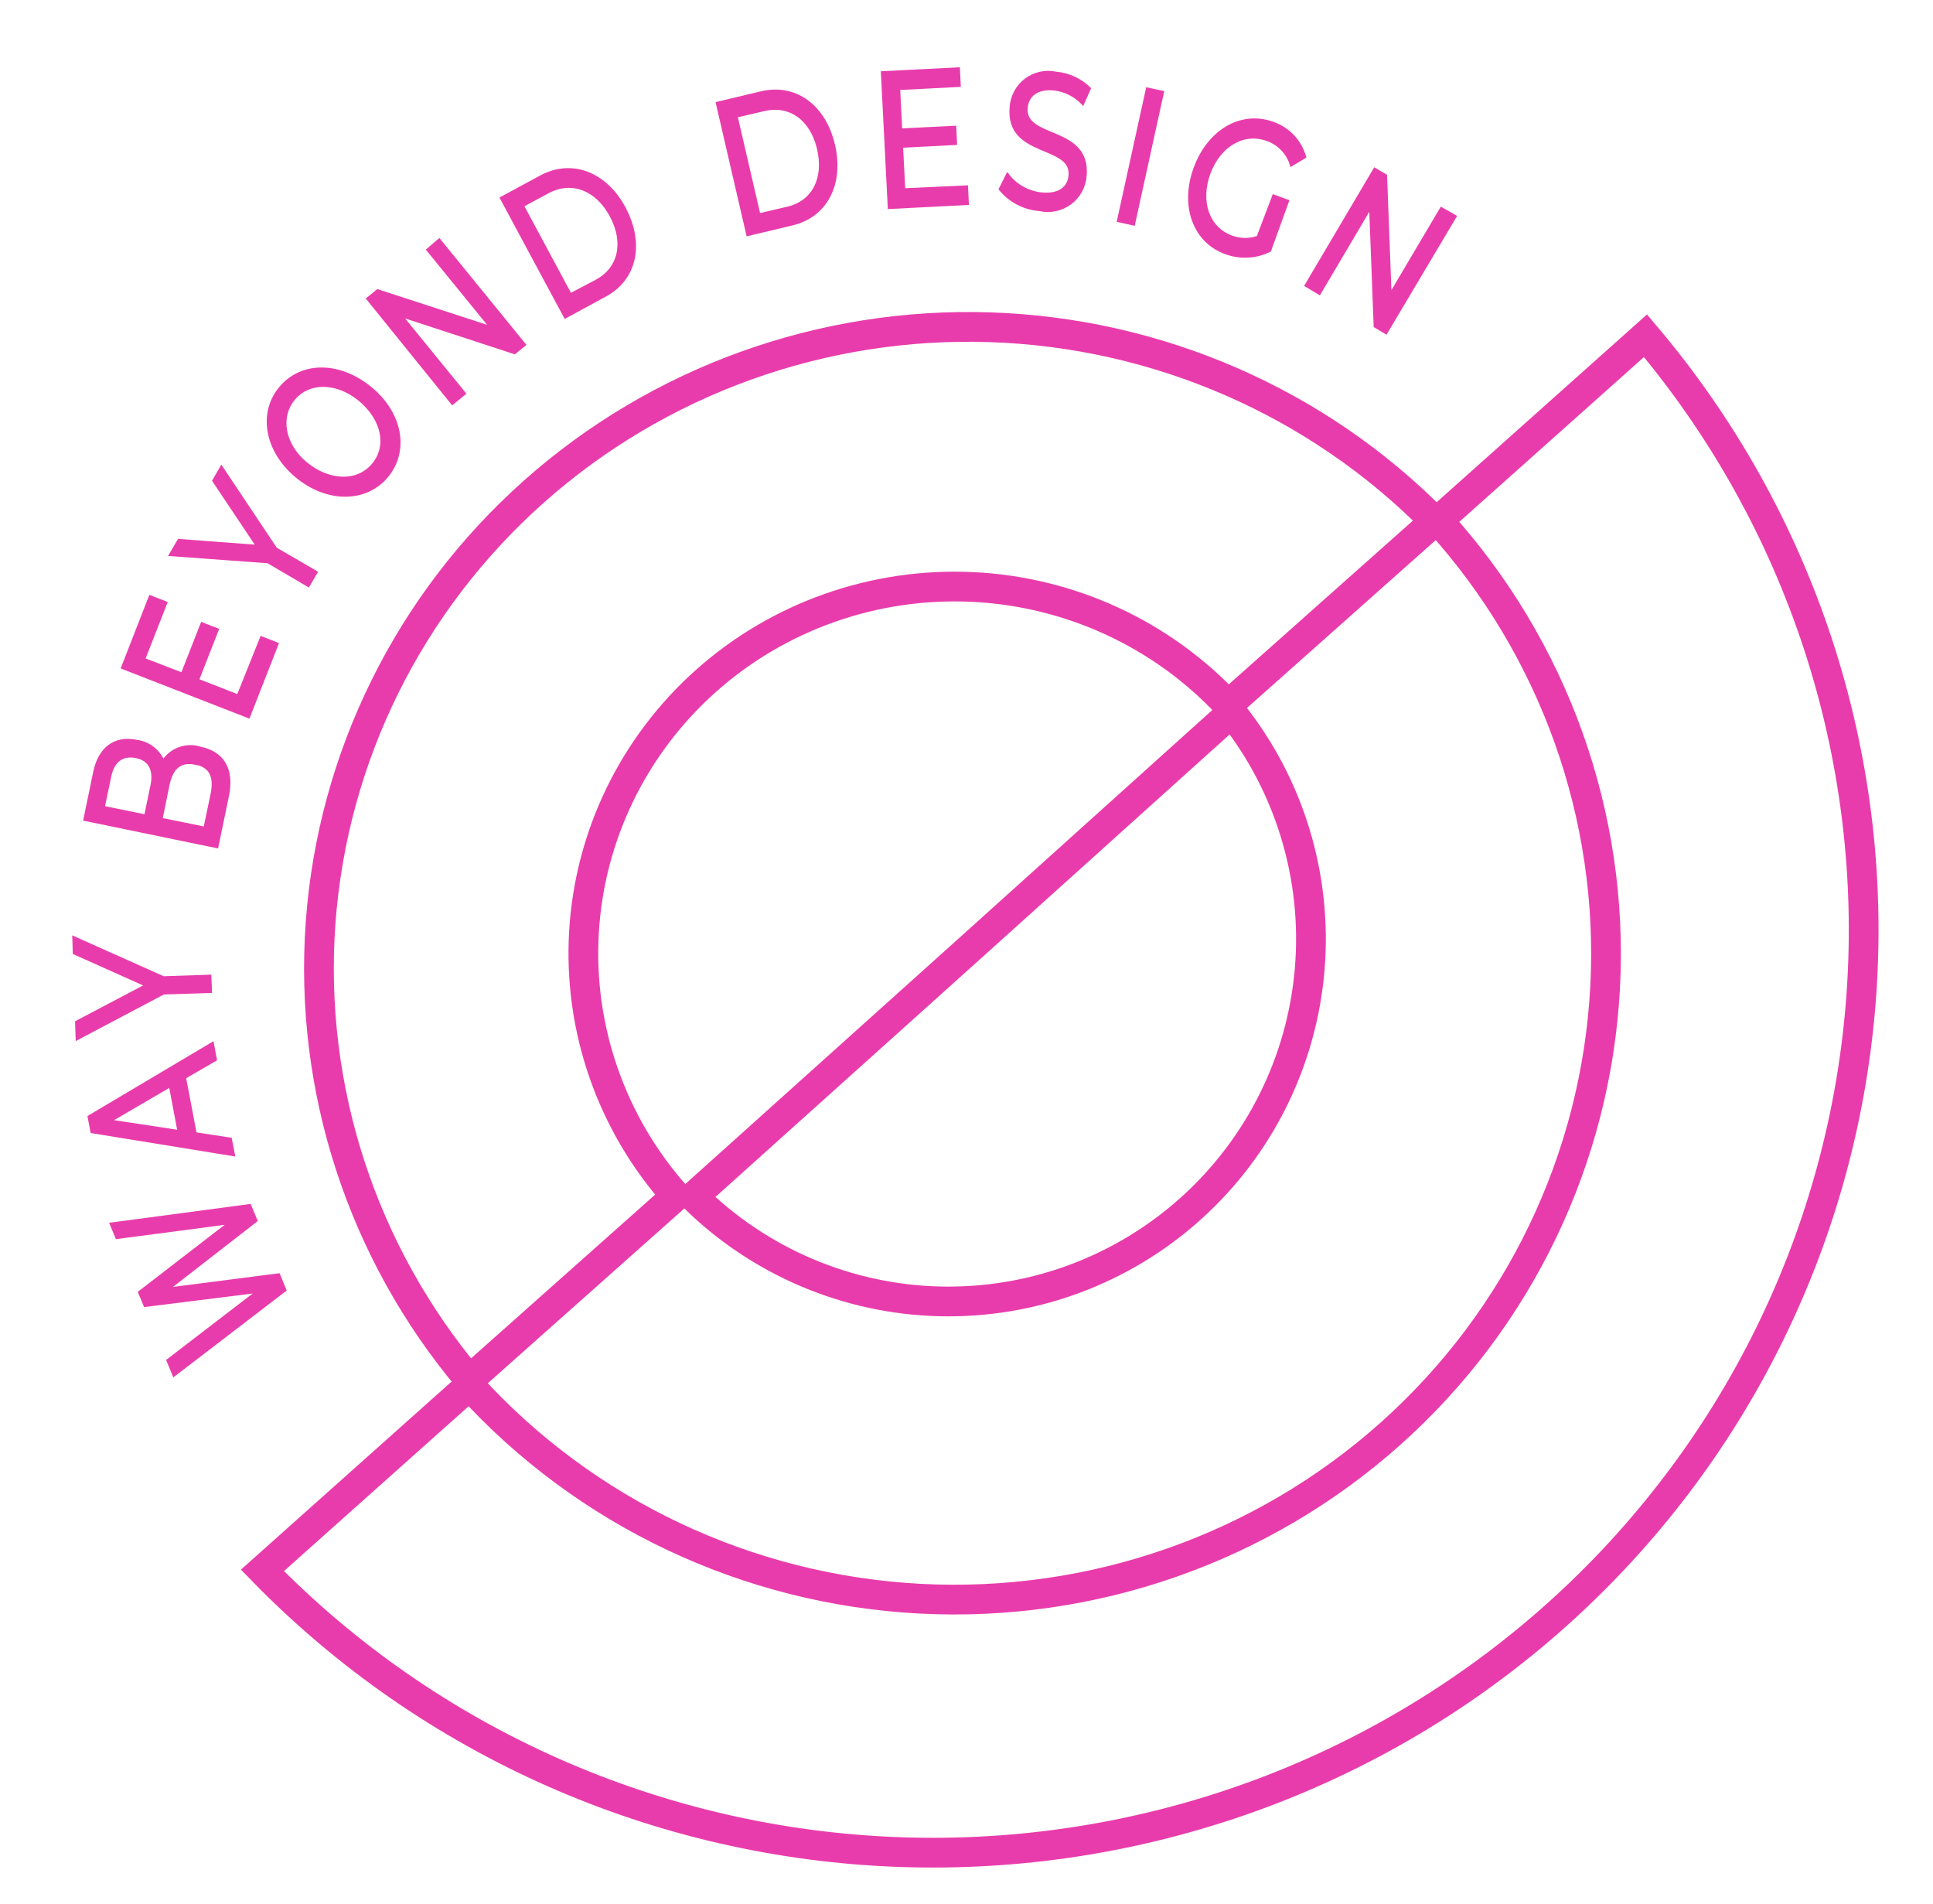 <svg width="65" height="64" viewBox="0 0 65 64" fill="none" xmlns="http://www.w3.org/2000/svg">
<g id="Logo">
<path id="Vector" d="M48.242 17.522L41.295 23.699C39.064 21.31 35.97 19.885 32.685 19.733C29.4 19.581 26.188 20.713 23.746 22.885C21.303 25.058 19.827 28.094 19.637 31.337C19.447 34.58 20.558 37.767 22.73 40.209L15.784 46.386C12.17 42.092 10.377 36.585 10.781 31.019C11.185 25.453 13.755 20.26 17.951 16.529C22.147 12.797 27.644 10.816 33.291 11.002C38.938 11.187 44.296 13.523 48.242 17.522V17.522Z" stroke="#E93CAC" stroke-miterlimit="10"/>
<path id="Vector_2" d="M55.332 11.287L48.366 17.504C52.259 21.79 54.277 27.432 53.975 33.188C53.673 38.945 51.077 44.346 46.757 48.201C42.437 52.057 36.747 54.052 30.94 53.748C25.133 53.444 19.683 50.865 15.79 46.579L8.824 52.796C14.466 58.587 22.153 61.983 30.266 62.267C38.379 62.551 46.284 59.702 52.314 54.32C58.345 48.937 62.03 41.443 62.593 33.415C63.156 25.387 60.553 17.454 55.332 11.287V11.287Z" stroke="#E93CAC" stroke-miterlimit="10"/>
<path id="Vector_3" d="M41.417 23.957L32.38 32.094L23.321 40.231C25.532 42.418 28.494 43.678 31.603 43.752C34.712 43.826 37.732 42.709 40.044 40.629C42.357 38.55 43.787 35.665 44.042 32.566C44.297 29.466 43.358 26.386 41.417 23.957V23.957Z" stroke="#E93CAC" stroke-miterlimit="10"/>
<g id="Text">
<path id="Vector_4" d="M3.741 41.151L8.397 40.53L8.608 41.034L5.642 43.338L9.369 42.859L9.58 43.371L5.849 46.228L5.646 45.737L8.674 43.415L4.878 43.89L4.693 43.448L7.731 41.105L3.929 41.606L3.741 41.151Z" fill="#E93CAC" stroke="#E93CAC" stroke-width="0.1"/>
<path id="Vector_5" d="M6.205 36.223L6.564 38.114L7.748 38.297L7.85 38.821L3.091 38.048L2.996 37.546L7.143 35.084L7.244 35.621L6.205 36.223ZM5.728 36.497L3.689 37.687L6.019 38.042L5.728 36.497Z" fill="#E93CAC" stroke="#E93CAC" stroke-width="0.1"/>
<path id="Vector_6" d="M5.494 32.871L7.058 32.819L7.078 33.334L5.497 33.385L2.593 34.919L2.575 34.365L4.927 33.126L2.498 32.04L2.481 31.524L5.494 32.871Z" fill="#E93CAC" stroke="#E93CAC" stroke-width="0.1"/>
<path id="Vector_7" d="M6.729 25.151C7.491 25.308 7.834 25.858 7.649 26.756L7.295 28.466L2.854 27.55L3.184 25.96C3.353 25.143 3.878 24.773 4.597 24.923C4.792 24.948 4.977 25.024 5.133 25.144C5.29 25.264 5.411 25.423 5.486 25.605C5.614 25.403 5.806 25.249 6.031 25.167C6.255 25.085 6.501 25.079 6.729 25.151ZM3.473 27.142L4.897 27.433L5.112 26.394C5.217 25.876 5.036 25.525 4.57 25.436C4.103 25.347 3.796 25.586 3.691 26.103L3.473 27.142ZM6.577 25.662C6.064 25.553 5.774 25.81 5.653 26.375L5.415 27.542L6.891 27.844L7.134 26.681C7.246 26.108 7.087 25.758 6.573 25.653L6.577 25.662Z" fill="#E93CAC" stroke="#E93CAC" stroke-width="0.1"/>
<path id="Vector_8" d="M8.792 21.443L9.318 21.648L8.359 24.096L4.122 22.444L5.051 20.063L5.576 20.268L4.832 22.165L6.129 22.665L6.793 20.971L7.306 21.171L6.642 22.865L8.007 23.399L8.792 21.443Z" fill="#E93CAC" stroke="#E93CAC" stroke-width="0.1"/>
<path id="Vector_9" d="M9.273 18.452L10.629 19.24L10.368 19.684L9.013 18.887L5.735 18.647L6.015 18.169L8.664 18.368L7.188 16.16L7.445 15.715L9.273 18.452Z" fill="#E93CAC" stroke="#E93CAC" stroke-width="0.1"/>
<path id="Vector_10" d="M9.968 16.007C8.953 15.159 8.717 13.893 9.432 13.04C10.147 12.187 11.418 12.197 12.458 13.051C13.499 13.905 13.714 15.166 13.004 16.015C12.293 16.864 10.987 16.86 9.968 16.007ZM12.109 13.448C11.338 12.807 10.388 12.792 9.875 13.409C9.363 14.026 9.534 14.969 10.301 15.592C11.069 16.216 12.027 16.249 12.548 15.623C13.07 14.998 12.879 14.098 12.109 13.448Z" fill="#E93CAC" stroke="#E93CAC" stroke-width="0.1"/>
<path id="Vector_11" d="M14.768 8.072L17.633 11.589L17.303 11.857L13.477 10.606L15.614 13.229L15.212 13.558L12.369 10.043L12.699 9.775L16.525 11.021L14.388 8.398L14.768 8.072Z" fill="#E93CAC" stroke="#E93CAC" stroke-width="0.1"/>
<path id="Vector_12" d="M16.862 6.661L18.197 5.94C19.225 5.389 20.366 5.82 20.995 7.007C21.625 8.194 21.373 9.378 20.345 9.929L19.009 10.655L16.862 6.661ZM20.059 9.448C20.846 9.022 21.031 8.146 20.55 7.252C20.069 6.358 19.235 6.024 18.43 6.449L17.567 6.914L19.178 9.911L20.059 9.448Z" fill="#E93CAC" stroke="#E93CAC" stroke-width="0.1"/>
<path id="Vector_13" d="M24.122 3.471L25.61 3.116C26.749 2.852 27.727 3.569 28.03 4.881C28.333 6.194 27.767 7.266 26.633 7.531L25.144 7.885L24.122 3.471ZM26.475 7C27.35 6.799 27.755 6.004 27.526 5.011C27.297 4.017 26.581 3.483 25.706 3.683L24.752 3.906L25.521 7.222L26.475 7Z" fill="#E93CAC" stroke="#E93CAC" stroke-width="0.1"/>
<path id="Vector_14" d="M32.502 6.283L32.529 6.842L29.902 6.977L29.672 2.444L32.23 2.314L32.257 2.873L30.219 2.978L30.289 4.369L32.106 4.278L32.133 4.824L30.317 4.919L30.391 6.38L32.502 6.283Z" fill="#E93CAC" stroke="#E93CAC" stroke-width="0.1"/>
<path id="Vector_15" d="M33.635 6.359L33.877 5.875C34.012 6.054 34.183 6.204 34.379 6.314C34.575 6.425 34.791 6.494 35.015 6.518C35.638 6.581 35.938 6.303 35.98 5.912C36.09 4.811 33.851 5.286 34 3.608C34.011 3.428 34.06 3.252 34.145 3.093C34.23 2.934 34.349 2.795 34.492 2.686C34.636 2.577 34.802 2.501 34.978 2.461C35.154 2.422 35.336 2.422 35.513 2.46C35.934 2.498 36.33 2.68 36.632 2.976L36.411 3.475C36.158 3.209 35.822 3.039 35.459 2.993C34.844 2.93 34.547 3.226 34.509 3.617C34.4 4.718 36.638 4.252 36.491 5.908C36.478 6.089 36.427 6.265 36.34 6.423C36.253 6.582 36.133 6.721 35.988 6.829C35.843 6.937 35.675 7.012 35.498 7.05C35.321 7.088 35.138 7.087 34.961 7.047C34.705 7.028 34.455 6.957 34.227 6.839C33.999 6.721 33.798 6.557 33.635 6.359Z" fill="#E93CAC" stroke="#E93CAC" stroke-width="0.1"/>
<path id="Vector_16" d="M38.581 2.992L39.09 3.101L38.118 7.532L37.61 7.419L38.581 2.992Z" fill="#E93CAC" stroke="#E93CAC" stroke-width="0.1"/>
<path id="Vector_17" d="M42.829 6.59L43.295 6.762L42.694 8.42C42.465 8.534 42.214 8.6 41.958 8.612C41.702 8.625 41.446 8.584 41.207 8.493C40.163 8.115 39.724 6.92 40.184 5.661C40.643 4.401 41.74 3.758 42.797 4.142C43.055 4.229 43.287 4.378 43.474 4.575C43.661 4.773 43.797 5.013 43.871 5.275L43.424 5.541C43.365 5.344 43.26 5.164 43.117 5.016C42.974 4.868 42.799 4.756 42.604 4.69C41.815 4.406 40.994 4.886 40.65 5.836C40.306 6.787 40.627 7.676 41.403 7.963C41.692 8.075 42.011 8.079 42.302 7.976L42.829 6.59Z" fill="#E93CAC" stroke="#E93CAC" stroke-width="0.1"/>
<path id="Vector_18" d="M48.929 7.277L46.606 11.184L46.241 10.966L46.088 6.947L44.366 9.861L43.921 9.595L46.228 5.692L46.593 5.906L46.745 9.925L48.468 7.015L48.929 7.277Z" fill="#E93CAC" stroke="#E93CAC" stroke-width="0.1"/>
</g>
</g>
</svg>

